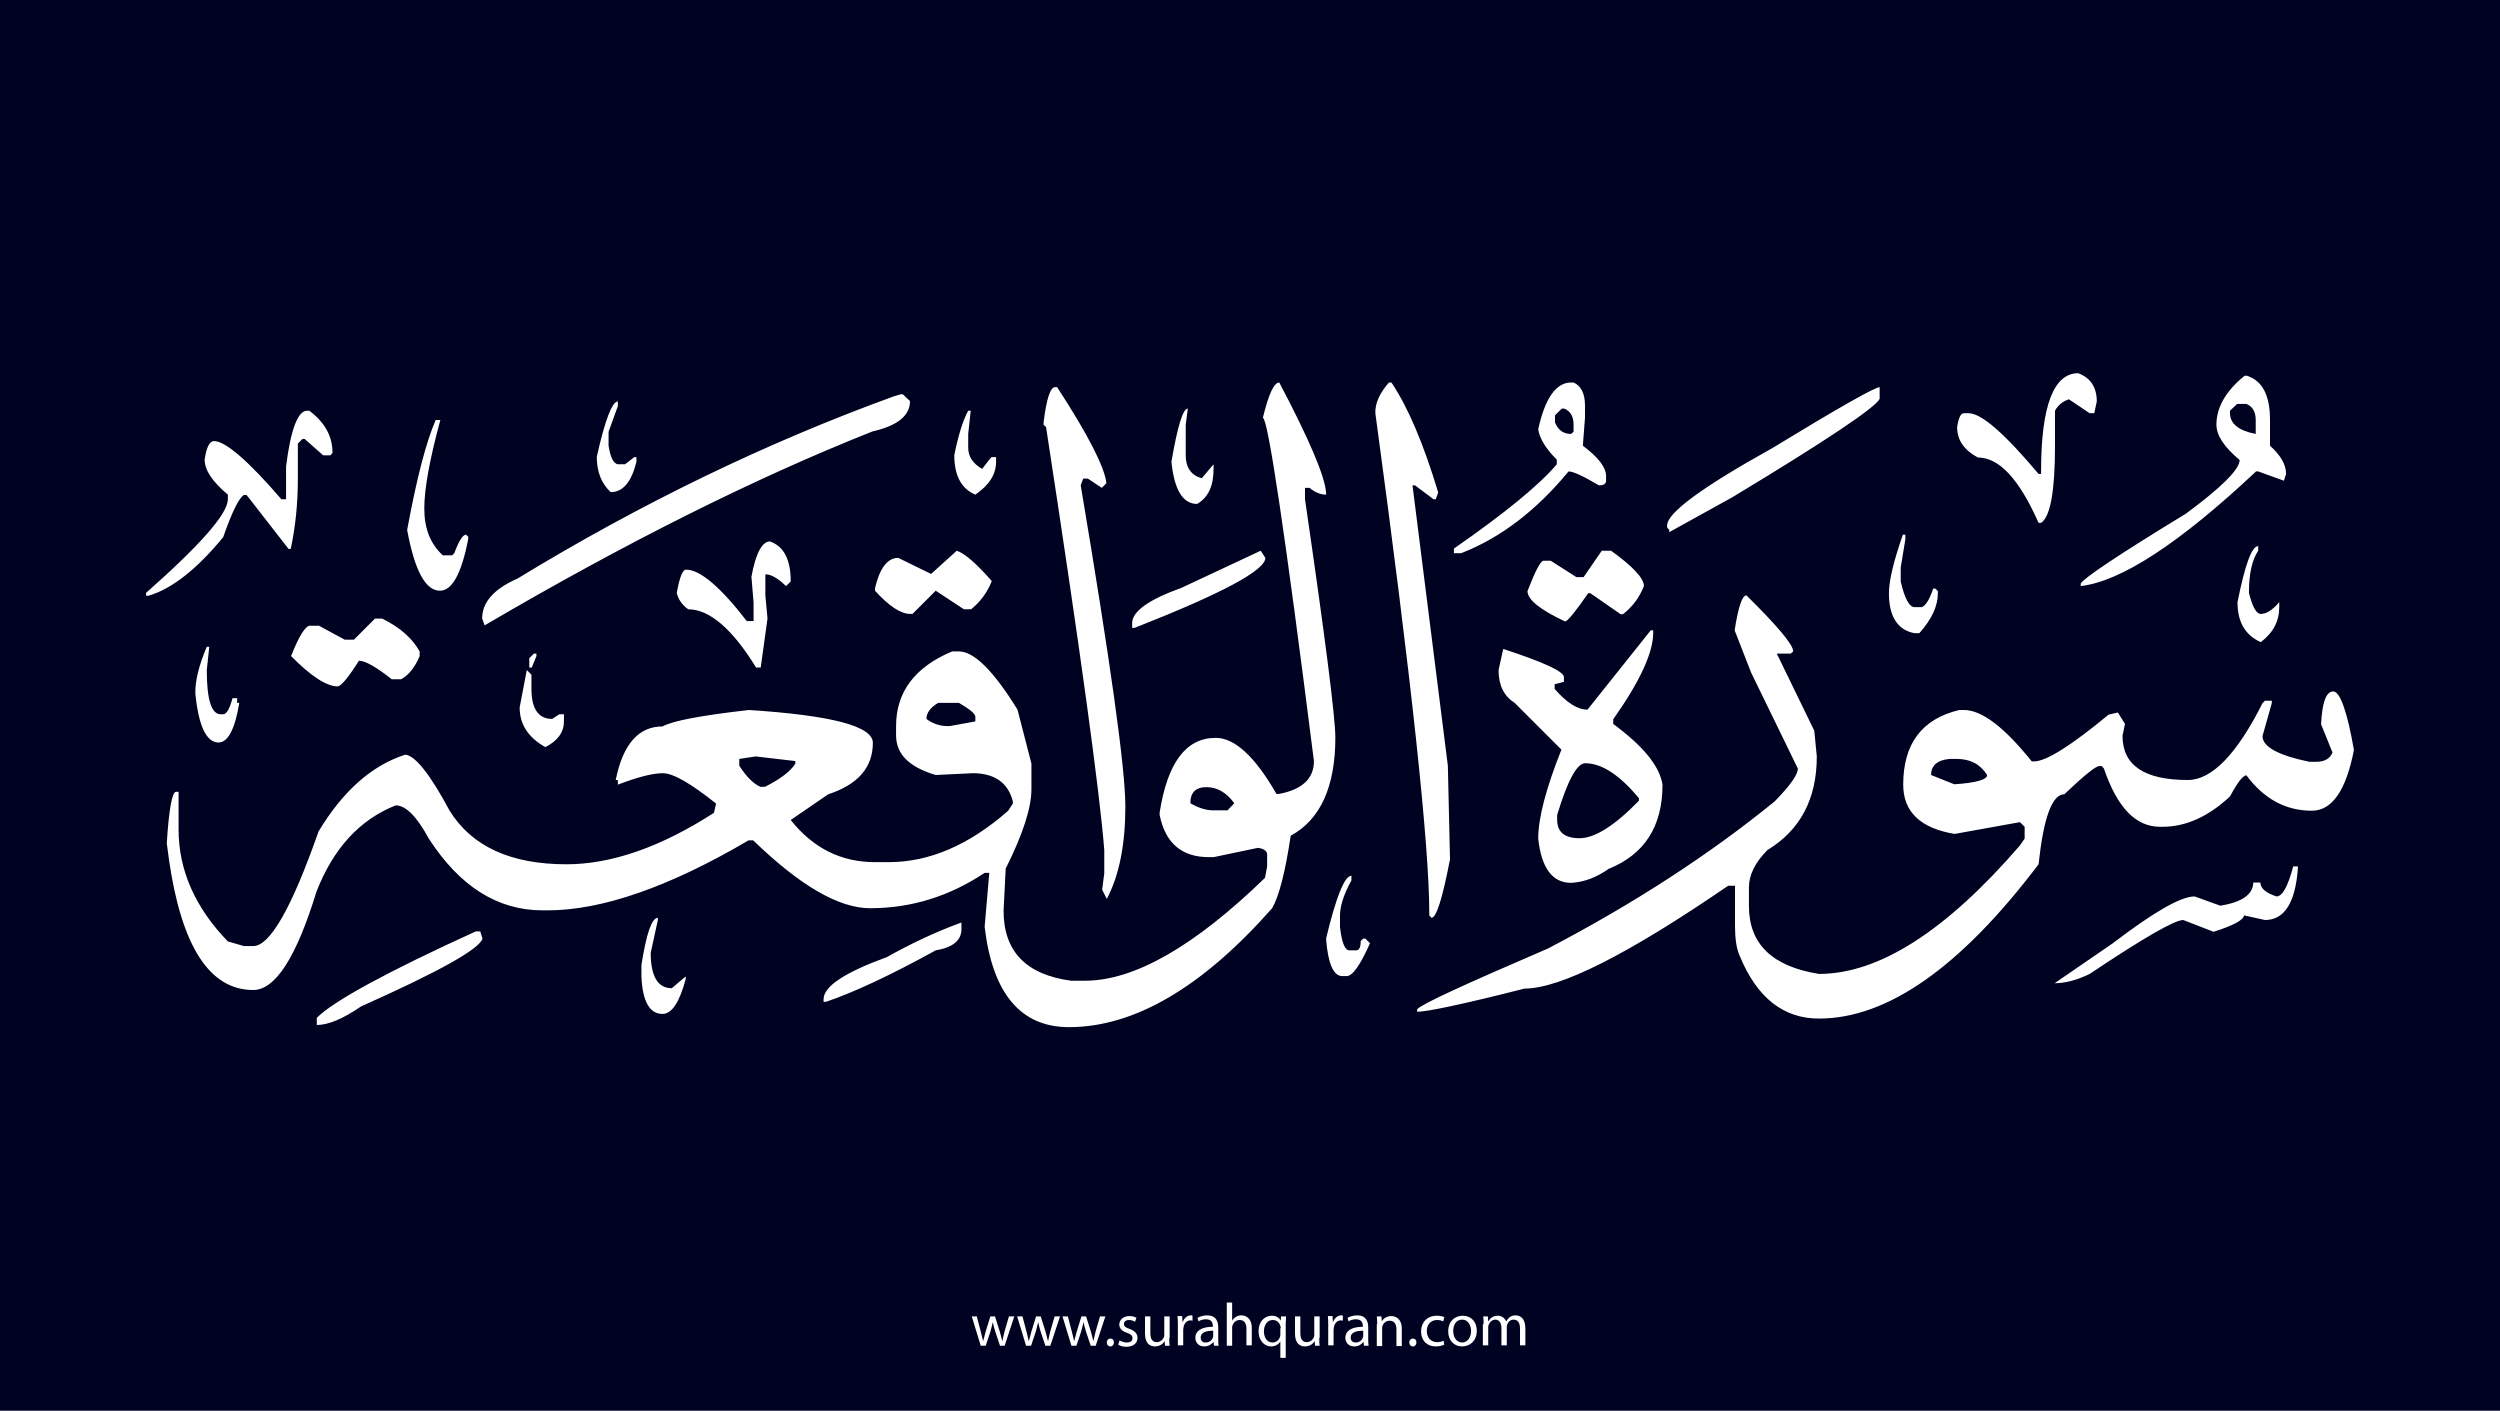 <?xml version="1.0" encoding="utf-8"?>
<!-- Generator: Adobe Illustrator 25.2.3, SVG Export Plug-In . SVG Version: 6.00 Build 0)  -->
<svg version="1.1" xmlns="http://www.w3.org/2000/svg" xmlns:xlink="http://www.w3.org/1999/xlink" x="0px" y="0px"
	 viewBox="0 0 700 395" style="enable-background:new 0 0 700 395;" xml:space="preserve">
<style type="text/css">
	.st0{fill:#000222;}
	.st1{fill:#FFFFFF;}
</style>
<g id="Layer_1">
	<rect class="st0" width="700" height="395"/>
</g>
<g id="Layer_3">
	<g>
		<path class="st1" d="M273.5,368.6l1.1,4.2c0.2,0.9,0.5,1.8,0.6,2.6h0.1c0.2-0.8,0.5-1.7,0.7-2.6l1.3-4.2h1.3l1.3,4.1
			c0.3,1,0.5,1.9,0.7,2.7h0.1c0.1-0.8,0.4-1.7,0.6-2.7l1.2-4.1h1.5l-2.7,8.2H280l-1.3-3.9c-0.3-0.9-0.5-1.7-0.7-2.7h0
			c-0.2,1-0.5,1.8-0.7,2.7l-1.3,3.9h-1.4l-2.5-8.2H273.5z"/>
		<path class="st1" d="M286.3,368.6l1.1,4.2c0.2,0.9,0.5,1.8,0.6,2.6h0.1c0.2-0.8,0.5-1.7,0.7-2.6l1.3-4.2h1.3l1.3,4.1
			c0.3,1,0.5,1.9,0.7,2.7h0.1c0.1-0.8,0.4-1.7,0.6-2.7l1.2-4.1h1.5l-2.7,8.2h-1.4l-1.3-3.9c-0.3-0.9-0.5-1.7-0.7-2.7h0
			c-0.2,1-0.5,1.8-0.7,2.7l-1.3,3.9h-1.4l-2.5-8.2H286.3z"/>
		<path class="st1" d="M299,368.6l1.1,4.2c0.2,0.9,0.5,1.8,0.6,2.6h0.1c0.2-0.8,0.5-1.7,0.7-2.6l1.3-4.2h1.3l1.3,4.1
			c0.3,1,0.5,1.9,0.7,2.7h0.1c0.1-0.8,0.4-1.7,0.6-2.7l1.2-4.1h1.5l-2.7,8.2h-1.4l-1.3-3.9c-0.3-0.9-0.5-1.7-0.7-2.7h0
			c-0.2,1-0.5,1.8-0.7,2.7l-1.3,3.9h-1.4l-2.5-8.2H299z"/>
		<path class="st1" d="M309.9,375.9c0-0.6,0.4-1.1,1-1.1c0.6,0,1,0.4,1,1.1c0,0.6-0.4,1.1-1,1.1C310.3,377,309.9,376.5,309.9,375.9z
			"/>
		<path class="st1" d="M313.5,375.3c0.4,0.3,1.2,0.6,2,0.6c1.1,0,1.6-0.5,1.6-1.2c0-0.7-0.4-1.1-1.5-1.5c-1.5-0.5-2.2-1.3-2.2-2.3
			c0-1.3,1.1-2.4,2.8-2.4c0.8,0,1.6,0.2,2,0.5l-0.4,1.1c-0.3-0.2-0.9-0.5-1.7-0.5c-0.9,0-1.4,0.5-1.4,1.1c0,0.7,0.5,1,1.6,1.4
			c1.4,0.5,2.2,1.3,2.2,2.5c0,1.4-1.1,2.5-3.1,2.5c-0.9,0-1.7-0.2-2.3-0.6L313.5,375.3z"/>
		<path class="st1" d="M327.4,374.6c0,0.9,0,1.6,0.1,2.2h-1.3l-0.1-1.3h0c-0.4,0.7-1.3,1.5-2.7,1.5c-1.3,0-2.8-0.7-2.8-3.6v-4.8h1.5
			v4.6c0,1.6,0.5,2.6,1.8,2.6c1,0,1.7-0.7,2-1.4c0.1-0.2,0.1-0.5,0.1-0.8v-5h1.5V374.6z"/>
		<path class="st1" d="M329.8,371.1c0-1,0-1.8-0.1-2.6h1.3l0.1,1.6h0.1c0.4-1.1,1.3-1.8,2.3-1.8c0.2,0,0.3,0,0.4,0.1v1.4
			c-0.2,0-0.3-0.1-0.5-0.1c-1.1,0-1.8,0.8-2,1.9c0,0.2-0.1,0.4-0.1,0.7v4.4h-1.5V371.1z"/>
		<path class="st1" d="M339.9,376.8l-0.1-1h-0.1c-0.5,0.6-1.3,1.2-2.5,1.2c-1.7,0-2.5-1.2-2.5-2.4c0-2,1.8-3.1,4.9-3.1v-0.2
			c0-0.7-0.2-1.9-1.9-1.9c-0.8,0-1.6,0.2-2.1,0.6l-0.3-1c0.7-0.4,1.7-0.7,2.7-0.7c2.5,0,3.1,1.7,3.1,3.4v3.1c0,0.7,0,1.4,0.1,2
			H339.9z M339.7,372.6c-1.6,0-3.5,0.3-3.5,1.9c0,1,0.6,1.4,1.4,1.4c1.1,0,1.8-0.7,2-1.4c0.1-0.2,0.1-0.3,0.1-0.5V372.6z"/>
		<path class="st1" d="M343.5,364.7h1.5v5.1h0c0.2-0.4,0.6-0.8,1.1-1.1c0.4-0.3,1-0.4,1.5-0.4c1.1,0,2.9,0.7,2.9,3.5v4.9H349v-4.7
			c0-1.3-0.5-2.4-1.9-2.4c-1,0-1.7,0.7-2,1.5c-0.1,0.2-0.1,0.4-0.1,0.7v5h-1.5V364.7z"/>
		<path class="st1" d="M358.6,375.5L358.6,375.5c-0.5,0.8-1.4,1.5-2.7,1.5c-1.9,0-3.5-1.7-3.5-4.2c0-3.1,2-4.4,3.7-4.4
			c1.3,0,2.1,0.6,2.5,1.4h0l0.1-1.2h1.4c0,0.7-0.1,1.4-0.1,2.3v9.3h-1.5V375.5z M358.6,371.9c0-0.2,0-0.4-0.1-0.6
			c-0.2-0.9-1-1.7-2.1-1.7c-1.5,0-2.5,1.3-2.5,3.2c0,1.6,0.8,3.1,2.4,3.1c1,0,1.8-0.6,2.1-1.6c0.1-0.2,0.1-0.5,0.1-0.7V371.9z"/>
		<path class="st1" d="M369.4,374.6c0,0.9,0,1.6,0.1,2.2h-1.3l-0.1-1.3h0c-0.4,0.7-1.3,1.5-2.7,1.5c-1.3,0-2.8-0.7-2.8-3.6v-4.8h1.5
			v4.6c0,1.6,0.5,2.6,1.8,2.6c1,0,1.7-0.7,2-1.4c0.1-0.2,0.1-0.5,0.1-0.8v-5h1.5V374.6z"/>
		<path class="st1" d="M371.9,371.1c0-1,0-1.8-0.1-2.6h1.3l0.1,1.6h0.1c0.4-1.1,1.3-1.8,2.3-1.8c0.2,0,0.3,0,0.4,0.1v1.4
			c-0.2,0-0.3-0.1-0.5-0.1c-1.1,0-1.8,0.8-2,1.9c0,0.2-0.1,0.4-0.1,0.7v4.4h-1.5V371.1z"/>
		<path class="st1" d="M381.9,376.8l-0.1-1h-0.1c-0.5,0.6-1.3,1.2-2.5,1.2c-1.7,0-2.5-1.2-2.5-2.4c0-2,1.8-3.1,4.9-3.1v-0.2
			c0-0.7-0.2-1.9-1.9-1.9c-0.8,0-1.6,0.2-2.1,0.6l-0.3-1c0.7-0.4,1.7-0.7,2.7-0.7c2.5,0,3.1,1.7,3.1,3.4v3.1c0,0.7,0,1.4,0.1,2
			H381.9z M381.7,372.6c-1.6,0-3.5,0.3-3.5,1.9c0,1,0.6,1.4,1.4,1.4c1.1,0,1.8-0.7,2-1.4c0.1-0.2,0.1-0.3,0.1-0.5V372.6z"/>
		<path class="st1" d="M385.6,370.8c0-0.9,0-1.5-0.1-2.2h1.3l0.1,1.4h0c0.4-0.8,1.4-1.5,2.7-1.5c1.1,0,2.9,0.7,2.9,3.5v4.9h-1.5
			v-4.7c0-1.3-0.5-2.4-1.9-2.4c-1,0-1.8,0.7-2,1.5c-0.1,0.2-0.1,0.4-0.1,0.7v4.9h-1.5V370.8z"/>
		<path class="st1" d="M394.6,375.9c0-0.6,0.4-1.1,1-1.1c0.6,0,1,0.4,1,1.1c0,0.6-0.4,1.1-1,1.1C395,377,394.6,376.5,394.6,375.9z"
			/>
		<path class="st1" d="M404.4,376.5c-0.4,0.2-1.3,0.5-2.4,0.5c-2.5,0-4.1-1.7-4.1-4.2c0-2.5,1.7-4.4,4.4-4.4c0.9,0,1.7,0.2,2.1,0.4
			l-0.3,1.2c-0.4-0.2-0.9-0.4-1.7-0.4c-1.9,0-2.9,1.4-2.9,3.1c0,1.9,1.2,3.1,2.9,3.1c0.8,0,1.4-0.2,1.8-0.4L404.4,376.5z"/>
		<path class="st1" d="M413.5,372.6c0,3-2.1,4.4-4.1,4.4c-2.2,0-3.9-1.6-3.9-4.2c0-2.8,1.8-4.4,4.1-4.4
			C411.9,368.4,413.5,370.1,413.5,372.6z M406.9,372.7c0,1.8,1,3.2,2.5,3.2c1.4,0,2.5-1.3,2.5-3.2c0-1.4-0.7-3.2-2.5-3.2
			S406.9,371.1,406.9,372.7z"/>
		<path class="st1" d="M415.4,370.8c0-0.9,0-1.5-0.1-2.2h1.3l0.1,1.3h0.1c0.5-0.8,1.2-1.5,2.6-1.5c1.1,0,2,0.7,2.3,1.6h0
			c0.3-0.5,0.6-0.8,0.9-1.1c0.5-0.4,1-0.6,1.8-0.6c1.1,0,2.7,0.7,2.7,3.6v4.8h-1.5v-4.7c0-1.6-0.6-2.5-1.8-2.5
			c-0.9,0-1.5,0.6-1.8,1.4c-0.1,0.2-0.1,0.5-0.1,0.7v5.1h-1.5v-4.9c0-1.3-0.6-2.3-1.7-2.3c-0.9,0-1.6,0.7-1.9,1.5
			c-0.1,0.2-0.1,0.5-0.1,0.7v5h-1.5V370.8z"/>
	</g>
</g>
<g id="Layer_4">
	<path class="st1" d="M581.9,104.5c3.5,1.3,5.2,4,5.2,7.9l-0.7,3.3h-1.3l-5.8-3.9c-1.8,0.6-3.1,1.7-3.9,3.2v9.9
		c0,12.6-1.3,19.8-3.9,21.5h-0.7c-5.4-12.2-11-18.3-17-18.3c-3.9-2.1-5.8-4.9-5.8-8.5c0.4-2.6,1-3.9,1.9-3.9h1.3
		c3.6,0,10.1,5.7,19.6,17h0.7V132C571.5,113.7,575,104.5,581.9,104.5z M629.1,105.2c4.4,1.4,6.5,5.5,6.5,12.4v7.2
		c3,2.7,4.5,5.3,4.5,7.9l-0.6,1.9l-7.2-2.6h-0.6c-21.4,20.1-37.8,30.8-49.1,32.1v-0.7c0.8-1.5,10.6-8.1,29.5-19.6
		c10-7.4,15-12.4,15-15c-4.4-3.7-6.5-6.9-6.5-9.9c0-4.8,2.6-9.4,7.9-13.7H629.1z M358.2,107.1c8.3,15.8,12.7,26,13.1,30.8v0.6
		c-1.5,0-3.1-0.6-4.6-1.9h-1.3v3.2c5.7,39,8.5,61.2,8.5,66.7c0,13.8-4.2,23-12.5,27.5c-1.5,10-3.2,16.8-5.2,20.3
		c-19.6,22.2-38.6,33.3-56.9,33.3c-13.5,0-21.4-9.4-23.6-28.1l1.3-15.1h-1.3c-9.9,6.6-20.6,9.9-32.1,9.9c-8.7,0-19.6-6.3-32.7-19
		h-1.3c-22.3,13.1-41.1,19.6-56.3,19.6h-1.3c-12.7,0-23.3-6.7-32-20.2c-3.3-6.1-6.4-9.2-9.2-9.2c-10.1,4-17.5,12.1-22.2,24.2
		c-5.6,18.3-11.5,27.5-17.7,27.5c-12.2,0-20.1-12.2-23.6-36.6l-0.6-4.5c0.6-9.6,1.5-14.4,2.6-14.4H50v10.5
		c0,11.4,4.6,21.9,13.8,31.4l4.5,1.3h2.6c4.7,0,10.8-10.7,18.3-32.1c6.8-11.3,14.9-18.5,24.3-21.5c2.8,0.3,7,5.6,12.4,15.7
		c6.2,10,17.1,15,32.7,15c12.6,0,26.4-4.8,41.3-14.4l0.6-2.6c-7-5.6-12-8.5-14.9-8.5s-7.1,1.1-12.6,3.2v-1.3h-0.6
		c2-10,6.4-15,13.1-15c2.9-1.6,11-3.1,24.2-4.6c23.1,1.5,34.7,4.5,34.7,9.2c0,6.9-4.2,11.7-12.5,14.4l-10.5,7.2
		c6.3,7.9,14.1,11.8,23.6,11.8h3.9c11.3,0,22.5-4.8,33.4-14.4l1.3-2v-0.6c-1.3-5.2-5.1-7.9-11.2-7.9L262,217
		c-7.4-2.2-11.1-5.8-11.1-11.1v-2.6c0-9.5,5.2-16.5,15.7-20.9h1.9c4.2,0,9.7,5.4,16.4,16.3l3.9,15.1v7.2c0,5.2-2.4,12.6-7.2,22.2
		L281,255c0,11.4,6.3,17.9,18.9,19.6h3.9c13.8,0,30.6-9.6,50.4-28.8l0.6-3.2v-3.3c0-1-0.9-1.7-2.6-1.9l-12.4,2.6h-1.3
		c-7.6,0-12.2-3.9-13.8-11.8v-0.7c2.2-14,7.4-20.9,15.7-20.9c5.3,0,11,5.2,17,15.7h0.7c6.5-1.2,9.8-4.3,9.8-9.2
		C359.8,149,355,117,353.6,117C355.2,110.4,356.7,107.1,358.2,107.1z M388.9,107.1h0.7c4.7,7,9,17.2,13.1,30.8l-0.7,1.9h-0.6
		l-5.2-3.9h-0.7l9.9,78.5l0.6,26.2c-2.1,10.9-3.8,16.4-5.2,16.4l-0.6-0.7v-0.6c0-19-5-65.6-15.1-140
		C385,112.9,386.3,110.1,388.9,107.1z M439.9,107.1h0.7c2.2,1,3.2,3.2,3.2,6.5v3.3l-0.6,7.9c4.4,3.3,6.5,6.1,6.5,8.5v1.3
		c0,0.9-0.7,1.3-2,1.3c-4.4-2.6-7.2-3.9-8.5-3.9c-9,10.9-19,18.6-30.1,22.9h-2v-1.3c14.4-10,24-17.9,28.8-23.6v-1.3
		c-3.1-3.1-4.8-5.9-5.2-8.5C432.6,111.5,435.7,107.1,439.9,107.1z M295.4,108.4h0.6c8.7,13.4,13.3,22.4,13.8,26.9l-1.3,1.3l-3.9-2.6
		h-1.3l-0.7,1.9c8.3,49.3,12.5,79.3,12.5,89.9c0,10.6-1.7,19.3-5.2,25.9l-1.3-2.6l0.6-4.6V238c-1.3-16.4-6.7-55.9-16.3-118.4
		l-0.7-0.7v-0.6C293,111.7,294.1,108.4,295.4,108.4z M526.3,108.4v3.3c-1.3,2.5-15,11.7-41.2,27.5l-17.7,9.8v-0.6l-0.6-0.7v-0.6
		c0-3.5,9.8-10.7,29.4-21.6C514.9,114.1,525,108.4,526.3,108.4z M252.2,110.4h0.6l2,1.9c0,4.1-3.5,6.9-10.5,8.5
		c-33,13.1-69.2,31.2-108.6,54.3l-0.7-1.9c0-4.6,3.3-8.3,9.9-11.2c34.3-20.9,69.3-37.9,105.3-51L252.2,110.4z M173,112.4v1.3
		l-2.6,7.2v3.9c0.5,3.3,1.4,5,2.6,5.2h2l2.6-2h0.6v1.3c-1.4,5.7-3.8,8.5-7.2,8.5c-2.6-2.4-3.9-5.7-3.9-9.9
		C169.4,117.6,171.4,112.4,173,112.4z M624.4,115v0.7c0,2.9,2.4,4.9,7.2,5.8v-3.9c0-2.3-0.9-3.8-2.6-4.5h-2.6L624.4,115z
		 M435.4,116.3v2c0.9,2.2,2.4,3.2,4.5,3.2l0.7-0.6v-2c0-2.3-0.9-3.8-2.6-4.5h-0.7L435.4,116.3z M332.6,114.4l-0.6,4.5v8.5
		c0,3.5,1.5,5.7,4.5,6.5l3.3-3.9v1.3c0,4.8-1.5,8-4.6,9.8c-4,0-6.4-3.9-7.2-11.8C329.7,119.4,331.2,114.4,332.6,114.4z M86,115h0.6
		c4.4,3.3,6.5,7.2,6.5,11.8l-0.6,0.7h-2l-5.2-4.6h-0.6l-1.3,1.3v9.9c0,7-0.7,13.6-2,19.6h-0.6l-11.2-14.4l-0.6-0.7h-0.7
		c-1.3,0.7-3.3,4.6-5.8,11.8c-7.4,9-14.4,14.5-20.9,16.4h-0.7V166c15.3-13.5,22.9-22.2,22.9-26.2v-1.3c-4.4-3.7-6.5-6.9-6.5-9.8
		c0.5-3.5,1.4-5.2,2.6-5.2c3.2,0,9.5,5.4,18.9,16.3h1.3v-9.2C81.4,120.2,83.4,115,86,115z M271.1,115h0.7l-0.7,6.5v3.9
		c0,2.4,1.3,4.4,3.9,5.9l2-2.6l0.6-0.7h1.3v1.3c0,3.5-1.9,6.5-5.8,9.2c-4-1.7-5.9-5.4-5.9-11.1C268.4,121.6,269.7,117.5,271.1,115z
		 M122,117.6h1.3c-3,11-4.5,19.3-4.5,24.8c0,5.6,1.7,9.9,5.2,13.1h2.6l0.6-0.6c1.3-3.5,2.4-5.2,3.3-5.2l0.6,0.6v0.7
		c-1.9,9.6-4.5,14.4-7.9,14.4c-4.1,0-7.1-5.7-9.2-17C116.7,133.7,119.4,123.5,122,117.6z M532.8,149.7h0.7v1.3l-1.3,7.9v3.9
		c1.1,4.8,2.4,7.2,3.9,7.2h1.9c1-0.2,2.2-1.9,3.3-5.2h0.6l0.7,0.7v0.6c0,3.6-1.7,7.3-5.2,11.2h-1.3c-4.8-0.9-7.2-4.7-7.2-11.2
		C528.9,162.6,530.2,157.2,532.8,149.7z M215.6,151.6c3.9,1.4,5.8,5.1,5.8,11.2l-1.3,1.3c-2.3-2.2-4.2-3.3-5.8-3.3v5.9l0.6,6.5
		l-1.9,13.7h-1.3c-6.7-10.9-13.1-16.3-19-16.3c-1.7-1.2-2.8-2.8-3.2-4.6c0.8-4.4,1.6-6.5,2.6-6.5c3.9,0,9.6,4.8,17,14.4h1.9v-5.2
		l-0.6-7.2C211.6,154.9,213.4,151.6,215.6,151.6z M632.3,152.9v1.3c-1.7,2.5-2.6,6.4-2.6,11.8c1,4,2.1,5.9,3.3,5.9
		c1.6,0,3.3-1.1,5.2-3.3v1.3c0,4-1.7,7.3-5.2,9.9c-4.4-2-6.5-5.7-6.5-11.2C628.6,158.1,630.5,152.9,632.3,152.9z M267.9,154.2
		c2.3,0.8,5.5,3.6,9.8,8.5c-1.3,3.3-3.3,5.9-5.8,7.9h-2l-7.9-5.2l-6.5,6.5h-0.6c-2.7,0-6-2.2-9.9-6.5v-0.7c1.3-5.6,3.5-8.5,6.5-8.5
		l9.2,4.5L267.9,154.2z M353,154.2l1.3,2c0,3.5-12.2,10-36.6,19.6h-0.7v-1.3c0-3.3,4.6-6.6,13.8-9.9L353,154.2z M448.5,154.2h2.6
		c6.1,4.4,9.2,7.7,9.2,9.9c-1.3,3.3-3.3,5.9-5.9,7.9h-0.6l-8.5-5.9h-0.6c-3.6,5.2-5.8,7.9-6.5,7.9c-7-3.3-10.5-6.1-10.5-8.5
		c2.2-5.7,3.7-8.5,4.5-8.5h2l7.2,4.6h2L448.5,154.2z M489,166.7c8.7,8.6,13.1,13.8,13.1,15.7l-0.7,0.6h-3.9l10.5,21.6l0.7,7.2
		c0,11.9-4.6,20.6-13.8,26.2c-3.5,3.5-5.2,7-5.2,10.5v5.2c0,10.6,6.5,16.9,19.6,19c16.8,0,35.6-12,56.3-36l1.3-1.9v-3.3l-1.3-1.3
		l-18.3,3.3c-9.6-1.6-14.4-6.2-14.4-13.8c0-11.4,5.2-18.4,15.7-20.9h1.3c5,0,11.3,4.8,19,14.4h0.6c3.4,0,10.4-4.4,20.9-13.1l2.6-0.6
		l2,3.2l-0.7,3.3c0,8.3,6.1,12.4,18.3,12.4c6.7,0,13.7-7.2,20.9-21.5l0.7-0.7h1.9v0.7l-2.6,9.2c0,3,4.4,5.4,13.1,7.2h2
		c2.3,0,3.8-0.9,4.5-2.6l-3.2-7.9c0.3-6.1,1.4-9.2,3.4-9.2c1.9,0,3.9,5.5,5.8,16.4c-2.2,11.3-6.1,17-11.8,17
		c-7.3,0-13.4-3.3-18.3-9.9c-1,0-2.5,2-4.6,5.9c-6,5.6-12.3,8.5-18.9,8.5h-0.7c-6.8,0-12-5.4-15.7-16.3l-0.6-0.7h-0.7
		c-1,0-4.2,2.6-9.8,7.9c-3.4,0-5.8,6.5-7.2,19.6c-21.8,28.8-42.3,43.2-61.5,43.2c-10,0-17.4-5.9-22.2-17.6c-0.9-2-1.3-4.8-1.3-8.5
		v-11.1h-1.9c-28,19.2-47,28.8-57,28.8c-17.3,4.4-27.4,6.5-30.1,6.5v-0.7c1.3-1.5,13.6-7.1,36.6-17c24.1-12.6,45.2-26.3,63.5-41.2
		c4.4-4.5,6.5-7.5,6.5-9.2l-13.1-26.9l-4.6-11.8C486.7,170,487.8,166.7,489,166.7z M105,173.2h2c5.1,2.5,8.5,5.6,10.5,9.2v1.3
		c-1.3,3.1-3,5.3-5.2,6.5h-2.6c-4.4-3.5-7.5-5.2-9.2-5.2c-2.9,4.6-4.9,7-5.9,7.2c-3.1,0-7.5-2.8-13.1-8.5c2.2-5.6,4-8.4,5.2-8.5h2.6
		l7.2,3.9h2.6L105,173.2z M462.2,176.5h0.7v0.7c0,5.5-3.7,13.6-11.2,24.2v1.3c8.4,6.2,13,11.8,13.8,17c0,11.7-5,19.5-15.1,23.6
		c-3.4,2.4-6.9,3.7-10.5,3.9c-5.2,0-8.3-4.1-9.2-12.4c0-5.8,2.2-14.1,6.5-24.9l-13.1-13.1c-3-1.9-4.5-4.9-4.5-9.2l1.3-5.9
		c11.3,3.7,17,6.3,17,7.9v1.3l-2.6,0.7v1.3c3.4,3.9,6.4,5.8,9.2,5.8L462.2,176.5z M57.9,181.1h0.7l-0.7,6.5c0,8.3,1.3,12.4,3.9,12.4
		h0.7c0.9,0,1.8-1.5,2.6-4.5h1.3v1.3H67c-1.2,7.4-3.2,11.1-5.8,11.1c-3.4,0-5.6-4.6-6.5-13.7C54.6,190.7,55.7,186.3,57.9,181.1z
		 M149.5,183h0.7v0.7l-1.3,3.2h-0.7v-2.6L149.5,183z M147.5,187.6l1.3,1.3v3.9c0,5.6,1.9,8.5,5.8,8.5l2-1.3h1.3v2
		c0,3-1.7,5.4-5.2,7.2c-4.8-2.7-7.2-6.4-7.2-11.1L147.5,187.6z M259.4,201.3c1.7,1.3,3.7,2,5.9,2h0.6l7.2-1.3v-1.3
		c0-0.8-1.5-2.1-4.6-3.9h-5.8C260.5,198.1,259.4,199.6,259.4,201.3z M207,212.5v1.9c2,3.1,4,5.1,5.9,5.9h1.3
		c4.4-2.2,7.2-4.4,8.5-6.5v-0.7l-11.1-1.3L207,212.5z M540.7,217l6.5,2.6c6.1-0.4,9.2-1.3,9.2-2.6c-1.9-3-4.7-4.5-8.5-4.5h-2
		C542.4,212.8,540.7,214.4,540.7,217z M436,228.2v1.3c0,3.5,2.1,5.2,6.3,5.2s9.8-3.5,16.6-10.5v-0.7c-5.4-6.5-10.4-9.8-15.1-9.8
		C441.5,213.8,438.9,218.6,436,228.2z M333.3,224.9c2.2,1.3,4.4,2,6.5,2h3.9l1.9-2c-2.2-3-4.8-4.5-7.8-4.5S333.3,221.9,333.3,224.9z
		 M642.1,242.6h1.3v0.6c-0.7,9.6-3.8,14.4-9.2,14.4l-5.9-1.3c0,1.2-2.8,2.8-8.5,4.6l-8.5-3.3c-2.4,0-11.1,5-26.2,15.1
		c-3.5,1.7-6.8,2.6-9.8,2.6l16.3-11.2c11.4-8.7,19-13.1,22.9-13.1l7.2,2.6c6.1-1,9.2-3.2,9.2-6.5h2c0,1.6,1.5,2.9,4.5,3.9
		C639.1,251,640.6,248.2,642.1,242.6z M378.4,245.2v1.3c-2.2,4-3.2,7.3-3.2,9.8v3.3c0.5,4.4,1.4,6.5,2.6,6.5h1.9
		c0.9,0,1.3-0.9,1.3-2.6l0.7-0.7h0.6l1.3,1.3c-2.7,6.1-4.9,9.2-6.5,9.2h-1.3c-2.4,0-4-3.5-4.5-10.5
		C374.1,251.1,376.5,245.2,378.4,245.2z M184.2,257v0.6l-2,9.2c0,6.6,2,9.9,5.9,9.9l3.9-3.3v0.7c-1.7,6.5-3.9,9.8-6.5,9.8
		c-3.6,0-5.6-3.5-5.9-10.5v-3.2C181,261.3,182.5,257,184.2,257z M269.2,258.3v1.9c0,3.1-2.4,5.1-7.2,5.9c-12.7,7-23,11.8-30.7,14.4
		h-0.7v-0.7c0-3.6,5.9-7.5,17.7-11.8C254.9,264.3,261.8,261,269.2,258.3z M134.5,260.9l0.6,1.9c-0.9,3-12.3,9.3-34,19
		c-5.1,3.5-9.2,5.2-12.4,5.2v-2c4.7-4.7,19.5-12.8,44.5-24.2H134.5z"/>
</g>
</svg>
